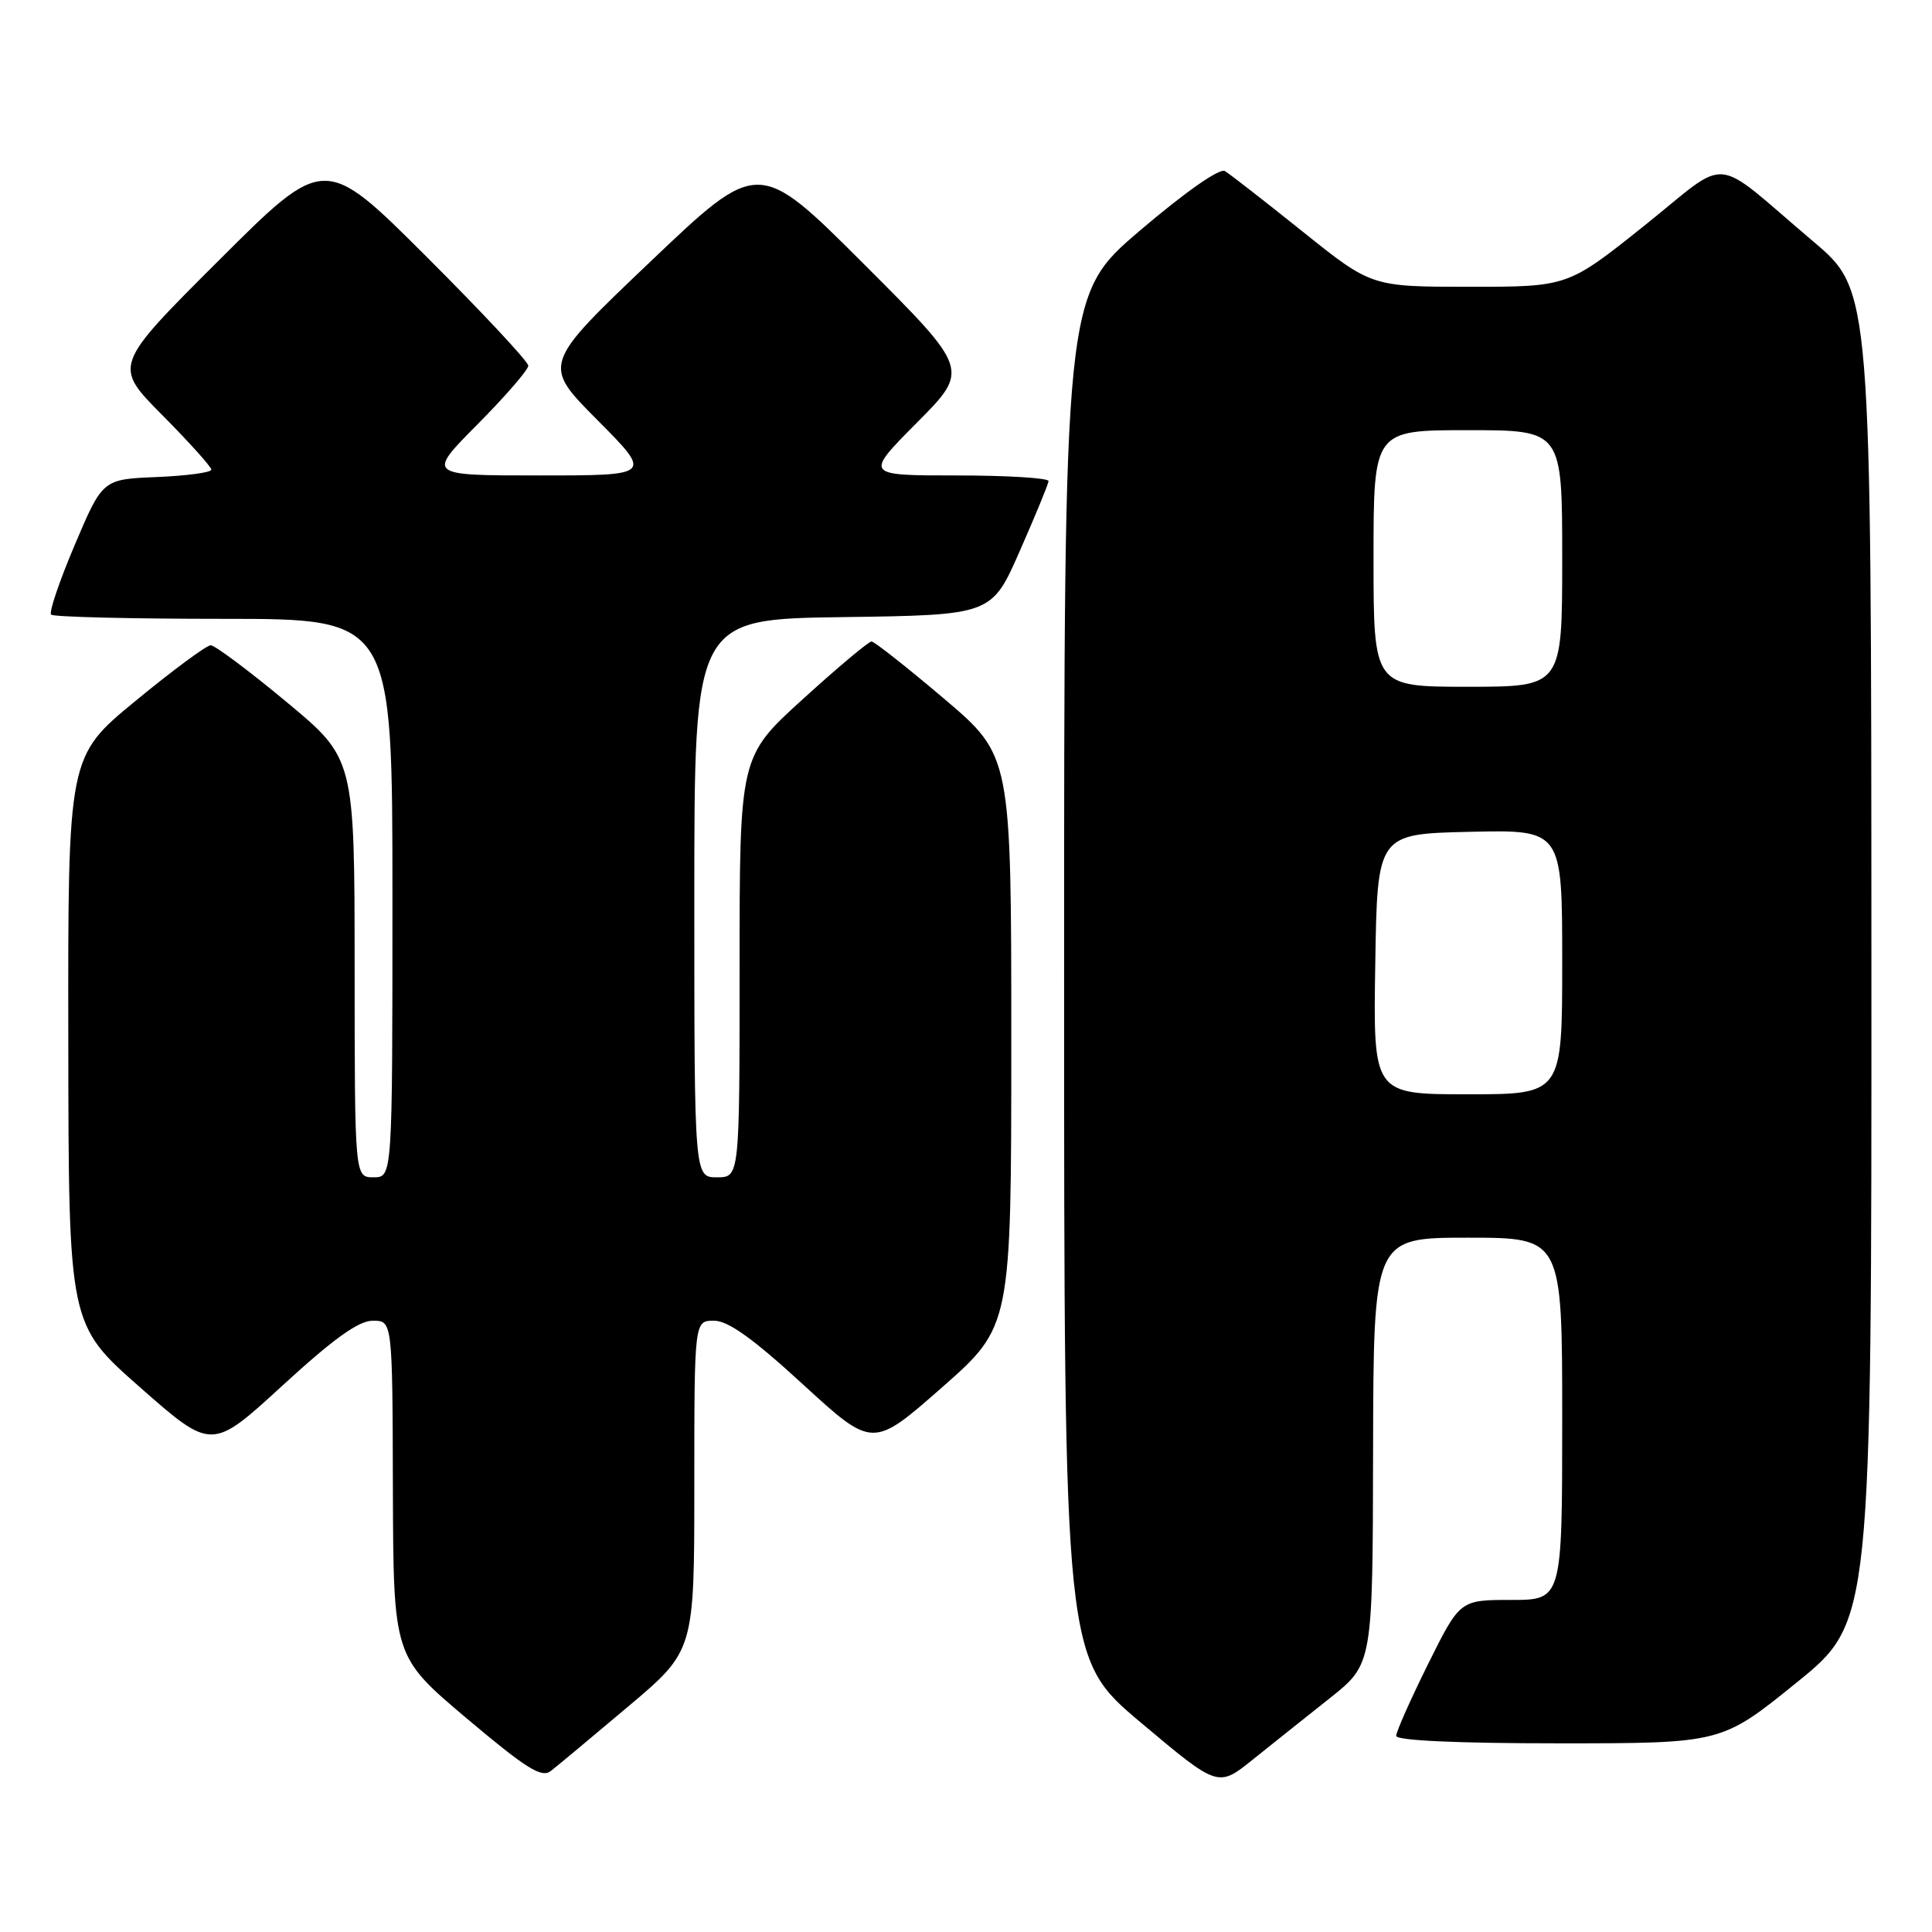 <?xml version="1.0" encoding="UTF-8" standalone="no"?>
<!DOCTYPE svg PUBLIC "-//W3C//DTD SVG 1.1//EN" "http://www.w3.org/Graphics/SVG/1.1/DTD/svg11.dtd" >
<svg xmlns="http://www.w3.org/2000/svg" xmlns:xlink="http://www.w3.org/1999/xlink" version="1.1" viewBox="0 0 256 256">
 <g >
 <path fill="currentColor"
d=" M 176.23 225.00 C 181.89 220.50 181.89 220.50 181.94 192.25 C 182.00 164.00 182.00 164.00 194.50 164.00 C 207.00 164.00 207.00 164.00 207.00 188.00 C 207.00 212.00 207.00 212.00 200.22 212.00 C 193.45 212.00 193.45 212.00 189.22 220.51 C 186.90 225.20 185.00 229.47 185.00 230.01 C 185.00 230.63 193.07 231.00 206.56 231.00 C 228.12 231.00 228.12 231.00 238.06 222.95 C 248.00 214.90 248.00 214.90 247.97 126.70 C 247.95 38.50 247.95 38.50 240.27 32.00 C 226.52 20.35 229.49 20.63 217.86 29.92 C 207.74 38.00 207.74 38.00 194.74 38.00 C 181.73 38.00 181.73 38.00 172.61 30.69 C 167.60 26.67 162.97 23.07 162.31 22.67 C 161.60 22.25 157.09 25.41 151.06 30.54 C 141.00 39.12 141.00 39.12 141.00 129.42 C 141.00 219.71 141.00 219.71 151.20 228.28 C 161.40 236.85 161.40 236.85 165.98 233.17 C 168.50 231.15 173.11 227.47 176.23 225.00 Z  M 83.24 226.12 C 92.00 218.74 92.00 218.74 92.00 196.87 C 92.00 175.00 92.00 175.00 94.61 175.00 C 96.48 175.00 99.79 177.37 106.42 183.46 C 115.64 191.91 115.64 191.91 124.82 183.84 C 134.00 175.76 134.00 175.76 134.00 137.95 C 134.00 100.14 134.00 100.14 125.08 92.57 C 120.17 88.41 115.85 85.00 115.48 85.00 C 115.10 85.00 111.01 88.43 106.40 92.62 C 98.00 100.25 98.00 100.25 98.00 128.12 C 98.00 156.00 98.00 156.00 95.00 156.00 C 92.00 156.00 92.00 156.00 92.00 119.02 C 92.00 82.04 92.00 82.04 111.70 81.77 C 131.40 81.50 131.40 81.50 135.13 73.00 C 137.19 68.33 138.90 64.16 138.94 63.75 C 138.97 63.34 133.50 63.00 126.78 63.00 C 114.55 63.00 114.55 63.00 121.51 55.99 C 128.47 48.98 128.47 48.98 114.48 35.00 C 100.50 21.03 100.50 21.03 86.18 34.67 C 71.85 48.31 71.85 48.31 79.15 55.65 C 86.45 63.00 86.45 63.00 71.50 63.00 C 56.55 63.00 56.55 63.00 63.28 56.22 C 66.97 52.50 70.00 49.00 70.00 48.46 C 70.00 47.92 63.92 41.41 56.50 34.00 C 43.00 20.53 43.00 20.53 29.01 34.49 C 15.01 48.46 15.01 48.46 21.51 55.01 C 25.08 58.61 28.00 61.86 28.00 62.23 C 28.00 62.61 24.76 63.04 20.80 63.21 C 13.60 63.50 13.60 63.50 9.91 72.19 C 7.88 76.97 6.47 81.13 6.77 81.44 C 7.08 81.75 17.38 82.00 29.67 82.00 C 52.00 82.00 52.00 82.00 52.00 119.00 C 52.00 156.00 52.00 156.00 49.50 156.00 C 47.00 156.00 47.00 156.00 46.99 128.25 C 46.98 100.50 46.98 100.50 37.95 93.00 C 32.99 88.88 28.47 85.50 27.92 85.50 C 27.37 85.50 22.88 88.82 17.96 92.87 C 9.00 100.24 9.00 100.24 9.05 137.87 C 9.09 175.50 9.09 175.50 18.58 183.85 C 28.06 192.19 28.06 192.19 37.42 183.60 C 44.18 177.40 47.51 175.00 49.39 175.00 C 52.00 175.00 52.00 175.00 52.06 197.25 C 52.13 219.50 52.13 219.50 61.81 227.67 C 69.73 234.35 71.76 235.62 72.98 234.67 C 73.81 234.03 78.42 230.18 83.24 226.12 Z  M 182.23 127.75 C 182.50 110.50 182.50 110.50 194.75 110.22 C 207.00 109.94 207.00 109.94 207.00 127.47 C 207.00 145.00 207.00 145.00 194.48 145.00 C 181.95 145.00 181.95 145.00 182.23 127.75 Z  M 182.00 74.00 C 182.00 57.00 182.00 57.00 194.50 57.00 C 207.00 57.00 207.00 57.00 207.00 74.00 C 207.00 91.00 207.00 91.00 194.50 91.00 C 182.00 91.00 182.00 91.00 182.00 74.00 Z "/>
</g>
</svg>